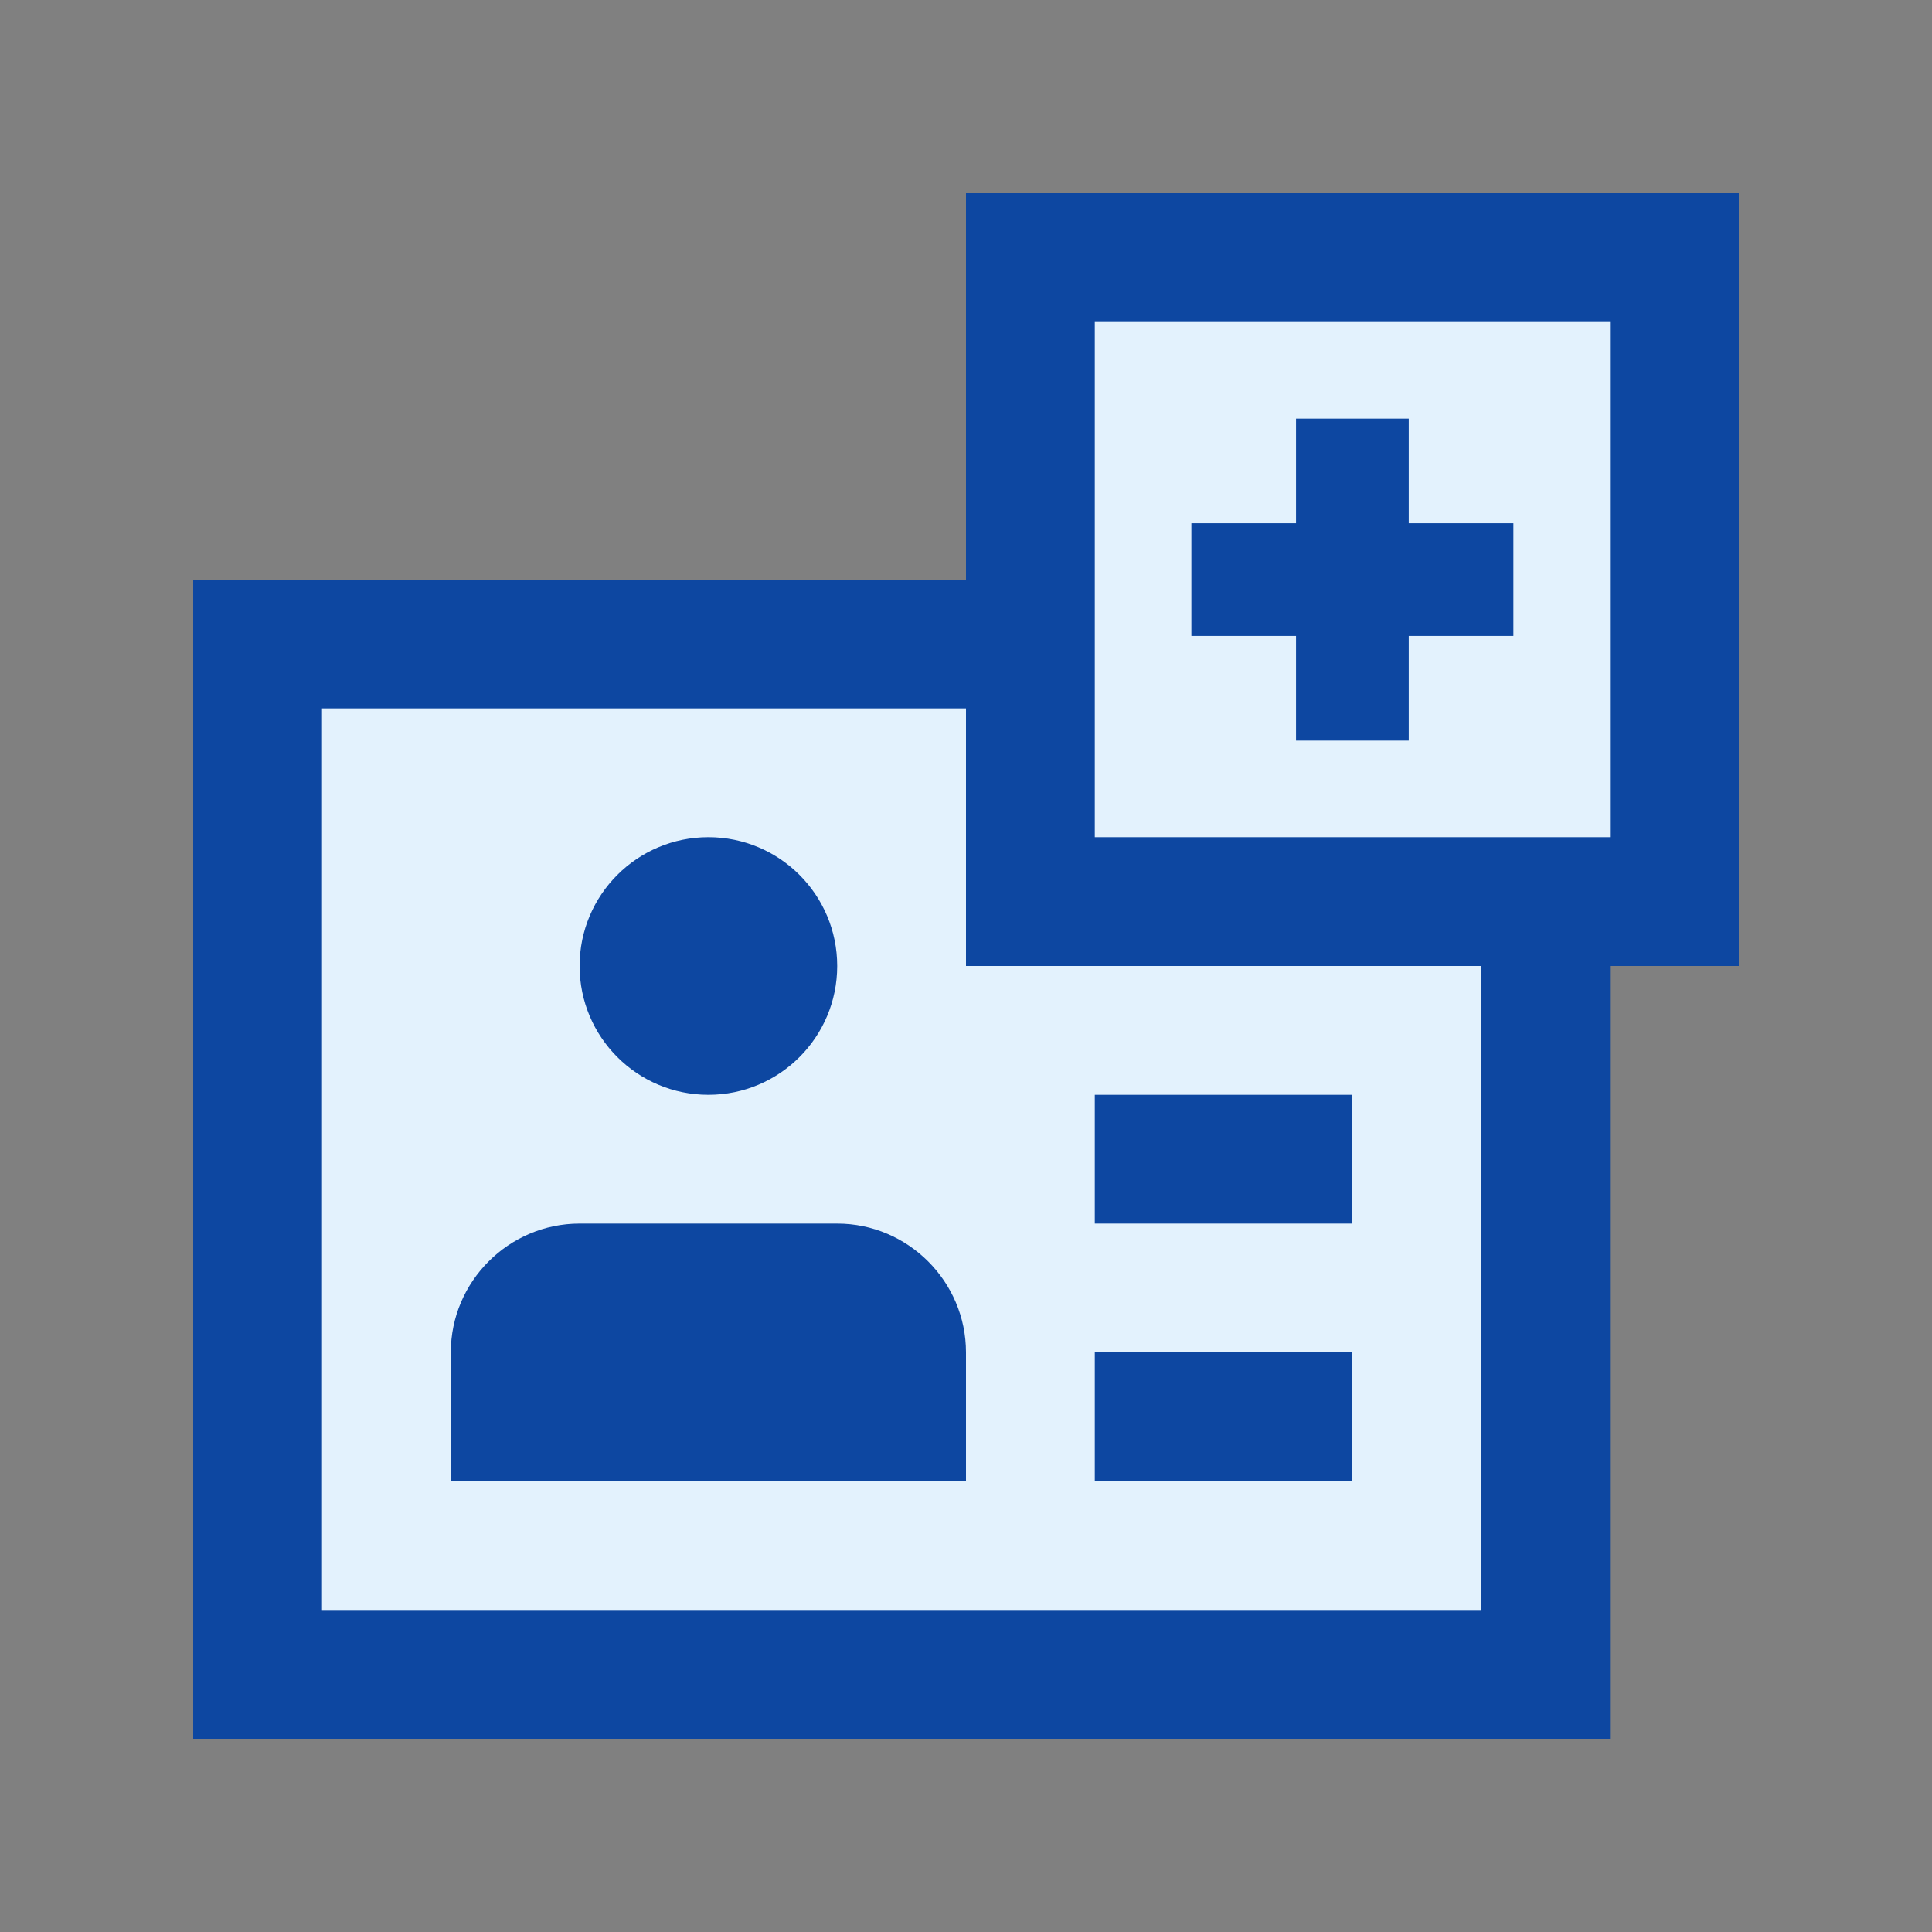 <?xml version="1.0" encoding="utf-8"?>
<!-- Generator: Adobe Illustrator 16.0.0, SVG Export Plug-In . SVG Version: 6.00 Build 0)  -->
<!DOCTYPE svg PUBLIC "-//W3C//DTD SVG 1.0//EN" "http://www.w3.org/TR/2001/REC-SVG-20010904/DTD/svg10.dtd">
<svg version="1.0" id="Layer_1" xmlns="http://www.w3.org/2000/svg" xmlns:xlink="http://www.w3.org/1999/xlink" x="0px" y="0px"
	 width="100px" height="100px" viewBox="0 0 100 100" enable-background="new 0 0 100 100" xml:space="preserve">
<rect x="0" y="0" width="100" height="100" fill="#808080" stroke="none"/>
<polygon fill="#0D47A1" points="10,30 10,90 83.333,90 83.333,50 90,50 90,10 50,10 50,30 "/>
<polygon fill="#E3F2FD" points="76.667,50 50,50 50,36.667 16.667,36.667 16.667,83.333 76.667,83.333 "/>
<rect x="56.667" y="16.667" fill="#E3F2FD" width="26.666" height="26.666"/>
<rect x="56.667" y="70" fill="#0D47A1" width="13.333" height="6.667"/>
<rect x="56.667" y="56.667" fill="#0D47A1" width="13.333" height="6.666"/>
<path fill="#0D47A1" d="M23.333,76.667V70c0-3.665,3-6.667,6.667-6.667h13.333C47,63.333,50,66.335,50,70v6.667H23.333z"/>
<polygon fill="#0D47A1" points="78.333,27.083 72.917,27.083 72.917,21.667 67.083,21.667 67.083,27.083 61.667,27.083 
	61.667,32.917 67.083,32.917 67.083,38.333 72.917,38.333 72.917,32.917 78.333,32.917 "/>
<circle fill="#0D47A1" cx="36.667" cy="50" r="6.667"/>
</svg>
